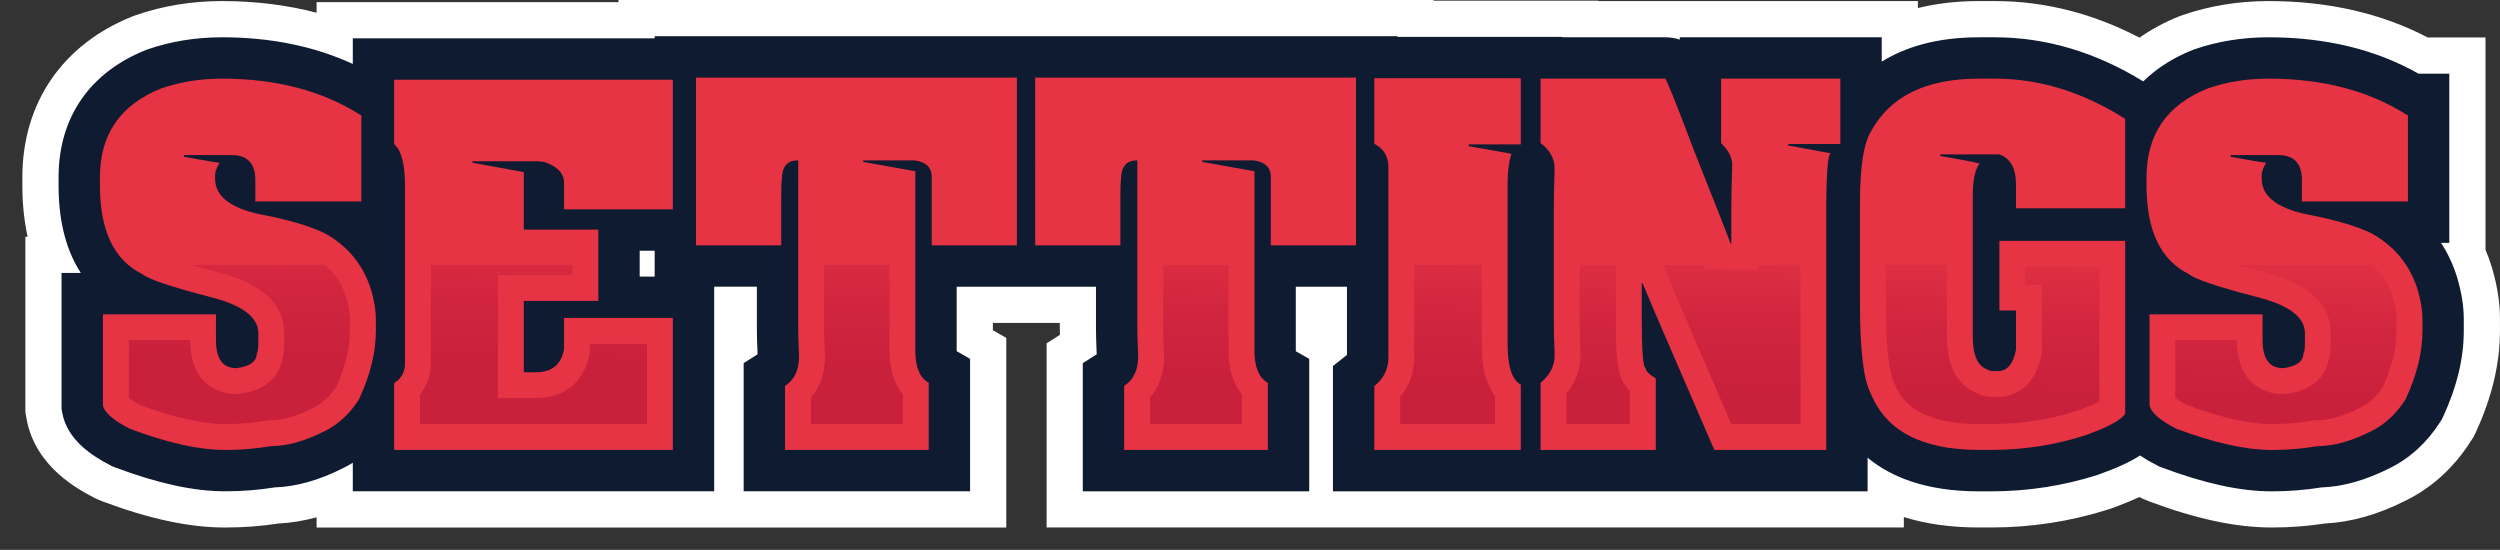 <?xml version="1.0" encoding="utf-8"?>
<!-- Generator: Adobe Illustrator 16.0.0, SVG Export Plug-In . SVG Version: 6.00 Build 0)  -->
<!DOCTYPE svg PUBLIC "-//W3C//DTD SVG 1.1//EN" "http://www.w3.org/Graphics/SVG/1.1/DTD/svg11.dtd">
<svg version="1.1" id="Layer_1" xmlns="http://www.w3.org/2000/svg" xmlns:xlink="http://www.w3.org/1999/xlink" x="0px" y="0px"
	 width="111.751px" height="24.579px" viewBox="0 0 111.751 24.579" enable-background="new 0 0 111.751 24.579"
	 xml:space="preserve">
<rect x="0" y="0" width="111.751" height="24.579" fill="#333333" stroke="none"/>
<g>
	<path fill="#FFFFFF" d="M111.407,12.012l-0.021-0.069c-0.082-0.266-0.176-0.525-0.283-0.778V1.676h-2.582
		c-2.061-1.081-4.455-1.628-7.117-1.628c-1.348,0-2.641,0.212-3.846,0.629l-0.154,0.056c-0.643,0.258-1.234,0.575-1.768,0.95
		c-2.082-1.085-4.25-1.635-6.461-1.635H88.46c-0.975,0-1.887,0.104-2.729,0.311V0.048H71.446V0.029h-7.365V0H27.646v0.096H14.152
		V0.57c-1.321-0.347-2.736-0.522-4.232-0.522c-1.347,0-2.641,0.212-3.846,0.629L5.922,0.733C2.794,1.982,1,4.602,1,7.921v0.371
		c0,0.818,0.079,1.583,0.235,2.291H1.134v7.841l0.054,0.303c0.388,2.158,2.362,3.179,3.01,3.514l0.097,0.05l0.274,0.116
		c2.102,0.789,3.895,1.173,5.484,1.173h0.038c0.794,0,1.586-0.06,2.356-0.179c0.558-0.027,1.128-0.12,1.705-0.279v0.458h30.829
		v-8.476l-0.599-0.342v-0.328h2.992v0.273c0,0.078,0.001,0.165,0.003,0.262l-0.593,0.377v8.233h38.318v-0.466
		c1,0.311,2.121,0.466,3.357,0.466h0.543c1.805,0,3.574-0.274,5.256-0.813l0.107-0.035c0.482-0.174,0.9-0.344,1.268-0.514
		c0.016,0.008,0.031,0.016,0.047,0.023l0.096,0.05l0.277,0.116c2.1,0.789,3.893,1.173,5.482,1.173h0.037
		c0.793,0,1.586-0.06,2.357-0.179c1.164-0.057,2.385-0.404,3.615-1.028c1.176-0.581,2.154-1.477,2.908-2.661l0.125-0.195
		l0.098-0.207c0.711-1.535,1.074-3.055,1.074-4.516v-0.544C111.751,13.551,111.638,12.82,111.407,12.012"/>
	<path fill="#0F1B30" d="M109.851,12.457l-0.01-0.037c-0.176-0.569-0.416-1.091-0.725-1.565h0.369V3.294h-1.375
		c-1.902-1.081-4.156-1.627-6.707-1.627c-1.166,0-2.281,0.181-3.316,0.539l-0.082,0.03c-0.875,0.35-1.611,0.824-2.201,1.403
		c-2.127-1.308-4.357-1.972-6.629-1.972H88.46c-1.914,0-3.318,0.451-4.346,1.089V1.667h-9.027v0.104
		c-0.189-0.067-0.406-0.104-0.654-0.104h-4.602v-0.02h-7.367V1.619h-15.16h-2.879h-15.16v0.095H15.77v1.145
		c-1.712-0.79-3.672-1.192-5.85-1.192c-1.166,0-2.283,0.181-3.317,0.539l-0.082,0.03C4.004,3.241,2.618,5.261,2.618,7.922v0.371
		c0,1.76,0.413,3.014,0.995,3.908H2.751v6.078l0.029,0.162c0.222,1.23,1.339,1.938,2.16,2.361l0.097,0.051l0.101,0.037
		c1.916,0.721,3.524,1.071,4.915,1.071h0.038c0.743,0,1.481-0.06,2.197-0.175c0.959-0.031,1.992-0.324,3.057-0.865
		c0.146-0.07,0.287-0.152,0.425-0.236v1.276h16.155v-9.146h1.907v1.891c0,0.264,0.011,0.635,0.032,1.13l-0.622,0.396v5.729h10.122
		v-5.92l-0.6-0.343v-0.022v-2.86h1.66h2.879h1.688v1.891c0,0.264,0.011,0.635,0.032,1.13l-0.622,0.396v5.729h10.122v-5.92
		l-0.6-0.343c0-0.008,0-0.014,0-0.022v-2.86h2.287v3.049l-0.627,0.494v5.603h7.432h2.814h13.654v-1.504
		c1.039,0.862,2.607,1.504,4.975,1.504h0.543c1.637,0,3.24-0.248,4.762-0.735l0.057-0.021c0.801-0.285,1.396-0.558,1.844-0.849
		c0.26,0.176,0.52,0.322,0.76,0.445l0.096,0.051l0.102,0.037c1.916,0.721,3.521,1.071,4.914,1.071h0.037
		c0.742,0,1.48-0.06,2.197-0.175c0.959-0.031,1.992-0.324,3.059-0.865c0.906-0.447,1.668-1.148,2.262-2.082l0.066-0.104l0.051-0.11
		c0.613-1.319,0.924-2.608,0.924-3.833V14.25C110.132,13.704,110.04,13.118,109.851,12.457 M28.594,11.208h0.67v1.155h-0.67V11.208z
		"/>
	<path fill="#E73445" d="M9.92,3.515c2.424,0,4.488,0.542,6.195,1.627h0.038v3.864h-4.739V8.055c0-0.749-0.352-1.123-1.057-1.123
		h-2.13v0.076C9.191,7.185,9.72,7.274,9.816,7.274C9.682,7.502,9.615,7.683,9.615,7.817v0.171c0,0.838,0.781,1.389,2.342,1.656
		c1.275,0.267,2.189,0.561,2.74,0.885c0.939,0.577,1.571,1.389,1.894,2.436c0.14,0.489,0.21,0.918,0.21,1.285v0.543
		c0,0.957-0.251,1.975-0.752,3.055c-0.413,0.646-0.92,1.119-1.523,1.418c-0.888,0.451-1.691,0.676-2.408,0.676
		c-0.66,0.113-1.335,0.171-2.027,0.171h-0.037c-1.155,0-2.576-0.317-4.264-0.951c-0.736-0.381-1.133-0.729-1.189-1.047v-4.063h5.052
		v1.151c0,0.837,0.305,1.255,0.914,1.255c0.609-0.074,0.914-0.304,0.914-0.685c0.044,0,0.067-0.168,0.067-0.505v-0.37
		c0-0.724-0.724-1.267-2.171-1.627c-1.737-0.451-2.743-0.79-3.017-1.019C5.098,11.63,4.467,10.31,4.467,8.293V7.921
		c0-1.916,0.914-3.239,2.741-3.968C8.052,3.661,8.955,3.515,9.92,3.515"/>
	<path fill="#E73445" d="M17.619,3.563h12.457v5.795h-4.863v-1.18c0-0.431-0.298-0.745-0.895-0.942
		c-0.127-0.019-0.244-0.028-0.351-0.028h-2.846v0.066l2.293,0.419v2.569h3.331v3.189h-3.331v3.188h0.553
		c0.71,0,1.126-0.346,1.246-1.037v-1.39h4.863v5.9H17.619v-2.988c0.323-0.196,0.485-0.495,0.485-0.894V8.312
		c0-0.971-0.162-1.593-0.485-1.866V3.563z"/>
	<path fill="#E73445" d="M31.113,3.468h14.342v7.499h-3.807V7.903c0-0.419-0.254-0.663-0.762-0.733h-2.302v0.067l2.331,0.418v8.022
		c0,0.729,0.2,1.209,0.599,1.438v2.998h-6.423v-2.865c0.418-0.266,0.628-0.707,0.628-1.323c-0.025-0.545-0.038-0.952-0.038-1.218
		V7.17h-0.029c-0.469,0-0.704,0.289-0.704,0.866c-0.019,0.14-0.028,0.418-0.028,0.837v2.094h-3.807V3.468z"/>
	<path fill="#E73445" d="M46.273,3.468h14.341v7.499h-3.807V7.903c0-0.419-0.254-0.663-0.762-0.733h-2.302v0.067l2.331,0.418v8.022
		c0,0.729,0.199,1.209,0.6,1.438v2.998h-6.424v-2.865c0.418-0.266,0.627-0.707,0.627-1.323c-0.024-0.545-0.037-0.952-0.037-1.218
		V7.17h-0.028c-0.47,0-0.704,0.289-0.704,0.866c-0.02,0.14-0.027,0.418-0.027,0.837v2.094h-3.808V3.468z"/>
	<path fill="#E73445" d="M61.433,3.496h6.547v2.96h-2.33v0.076l1.912,0.342c-0.113,0.35-0.172,0.781-0.172,1.295v7.204
		c0,1.01,0.197,1.615,0.59,1.816v2.923h-6.547v-2.854c0.418-0.33,0.629-0.759,0.629-1.285V7.474c0-0.482-0.211-0.831-0.629-1.047
		V3.496z"/>
	<path fill="#E73445" d="M68.864,3.515h5.568c0.051,0,0.48,1.066,1.285,3.198c1.09,2.74,1.637,4.133,1.637,4.177h0.037V9.292
		c0-0.47,0.014-1.11,0.039-1.923c0-0.33-0.166-0.653-0.496-0.97V3.515h5.33v2.922h-2.332v0.066l1.914,0.352
		c-0.127,0-0.197,0.718-0.211,2.151v11.106h-5.004c-1.904-4.39-2.973-6.874-3.207-7.451h-0.039v1.427c0,1.58,0.061,2.369,0.18,2.369
		c0,0.129,0.15,0.28,0.449,0.457v3.198h-5.15v-2.997c0.42-0.355,0.629-0.762,0.629-1.219c-0.025-0.704-0.037-1.225-0.037-1.561V9.32
		c0-0.418,0.012-1.009,0.037-1.77c0-0.463-0.209-0.847-0.629-1.151V3.515z"/>
	<path fill="#E73445" d="M88.46,3.515h0.713c1.992,0,3.934,0.6,5.824,1.799v3.997h-4.881V8.254c0-0.729-0.248-1.18-0.742-1.351
		h-2.645V6.97c0.918,0.158,1.506,0.273,1.76,0.342c-0.203,0.261-0.305,0.724-0.305,1.39v6.366c0,0.768,0.193,1.24,0.58,1.418
		c0.113,0.07,0.225,0.105,0.334,0.105h0.209c0.412,0,0.682-0.317,0.809-0.953v-1.76h-0.742v-3.112h5.623v7.718
		c-0.15,0.278-0.75,0.606-1.799,0.979c-1.344,0.432-2.742,0.647-4.195,0.647H88.46c-2.551,0-4.166-0.847-4.844-2.541
		c-0.318-0.597-0.475-1.938-0.475-4.024V9.073c0-1.618,0.168-2.69,0.504-3.217C84.501,4.295,86.106,3.515,88.46,3.515"/>
	<path fill="#E73445" d="M101.403,3.515c2.424,0,4.488,0.542,6.195,1.627h0.037v3.864h-4.738V8.055c0-0.749-0.352-1.123-1.057-1.123
		H99.71v0.076c0.963,0.177,1.494,0.266,1.588,0.266c-0.133,0.228-0.199,0.409-0.199,0.543v0.171c0,0.838,0.781,1.389,2.34,1.656
		c1.277,0.267,2.189,0.561,2.742,0.885c0.939,0.577,1.57,1.389,1.895,2.436c0.139,0.489,0.209,0.918,0.209,1.285v0.543
		c0,0.957-0.252,1.975-0.754,3.055c-0.41,0.646-0.92,1.119-1.521,1.418c-0.889,0.451-1.691,0.676-2.408,0.676
		c-0.66,0.113-1.336,0.171-2.025,0.171h-0.039c-1.154,0-2.576-0.317-4.264-0.951c-0.736-0.381-1.133-0.729-1.189-1.047v-4.063h5.053
		v1.151c0,0.837,0.305,1.255,0.914,1.255c0.609-0.074,0.914-0.304,0.914-0.685c0.043,0,0.066-0.168,0.066-0.505v-0.37
		c0-0.724-0.725-1.267-2.17-1.627c-1.738-0.451-2.744-0.79-3.018-1.019c-1.262-0.622-1.893-1.942-1.893-3.958V7.921
		c0-1.916,0.912-3.239,2.74-3.968C99.534,3.661,100.438,3.515,101.403,3.515"/>
	<g>
		<defs>
			<path id="SVGID_1_" d="M8.515,11.837c0.314,0.091,0.692,0.194,1.151,0.313c2.013,0.504,3.037,1.429,3.037,2.746v0.371
				c0,0.225-0.009,0.394-0.026,0.531c-0.016,0.112-0.041,0.217-0.074,0.312c-0.132,0.673-0.678,1.342-1.894,1.492l-0.071,0.01
				h-0.071c-1,0-2.068-0.631-2.069-2.407H5.756v2.583c0.086,0.068,0.242,0.174,0.506,0.314c1.52,0.566,2.795,0.854,3.791,0.854
				h0.037c0.622,0,1.239-0.053,1.832-0.155l0.097-0.017h0.099c0.53,0,1.165-0.184,1.885-0.551c0.405-0.2,0.74-0.508,1.03-0.946
				c0.406-0.894,0.611-1.731,0.611-2.495V14.25c0-0.256-0.054-0.577-0.161-0.955c-0.184-0.592-0.498-1.072-0.947-1.458H8.515z"/>
		</defs>
		<clipPath id="SVGID_2_">
			<use xlink:href="#SVGID_1_"  overflow="visible"/>
		</clipPath>
		
			<linearGradient id="SVGID_3_" gradientUnits="userSpaceOnUse" x1="-62.88" y1="273.631" x2="-61.88" y2="273.631" gradientTransform="matrix(-0.197 8.845 8.845 0.197 -2421.641 510.555)">
			<stop  offset="0" style="stop-color:#E63545"/>
			<stop  offset="0.505" style="stop-color:#D2263F"/>
			<stop  offset="0.859" style="stop-color:#C9203C"/>
			<stop  offset="1" style="stop-color:#C9203C"/>
		</linearGradient>
		<polygon clip-path="url(#SVGID_2_)" fill="url(#SVGID_3_)" points="15.802,11.84 15.639,19.177 5.598,18.953 5.761,11.617 		"/>
	</g>
	<g>
		<defs>
			<path id="SVGID_4_" d="M19.259,11.837v4.394c0,0.543-0.169,1.025-0.485,1.406v1.32h10.147v-3.589h-2.552v0.233v0.101L26.352,15.8
				c-0.218,1.249-1.11,1.994-2.385,1.994h-0.553h-1.156v-1.155v-3.188v-1.156h1.156h2.175v-0.458H19.259z"/>
		</defs>
		<clipPath id="SVGID_5_">
			<use xlink:href="#SVGID_4_"  overflow="visible"/>
		</clipPath>
		
			<linearGradient id="SVGID_6_" gradientUnits="userSpaceOnUse" x1="-62.88" y1="273.623" x2="-61.88" y2="273.623" gradientTransform="matrix(-0.197 8.845 8.845 0.197 -2408.43 510.844)">
			<stop  offset="0" style="stop-color:#E63545"/>
			<stop  offset="0.505" style="stop-color:#D2263F"/>
			<stop  offset="0.859" style="stop-color:#C9203C"/>
			<stop  offset="1" style="stop-color:#C9203C"/>
		</linearGradient>
		<polygon clip-path="url(#SVGID_5_)" fill="url(#SVGID_6_)" points="29.079,11.84 28.916,19.182 18.616,18.953 18.779,11.612 		"/>
	</g>
	<g>
		<defs>
			<path id="SVGID_7_" d="M36.836,11.837v2.869c0,0.248,0.013,0.64,0.037,1.165l0.001,0.027v0.026c0,0.86-0.281,1.445-0.627,1.841
				v1.191h4.112V17.63c-0.333-0.399-0.599-1.015-0.599-1.953v-3.84H36.836z"/>
		</defs>
		<clipPath id="SVGID_8_">
			<use xlink:href="#SVGID_7_"  overflow="visible"/>
		</clipPath>
		
			<linearGradient id="SVGID_9_" gradientUnits="userSpaceOnUse" x1="-62.88" y1="273.622" x2="-61.88" y2="273.622" gradientTransform="matrix(-0.197 8.845 8.845 0.197 -2393.984 511.172)">
			<stop  offset="0" style="stop-color:#E63545"/>
			<stop  offset="0.505" style="stop-color:#D2263F"/>
			<stop  offset="0.859" style="stop-color:#C9203C"/>
			<stop  offset="1" style="stop-color:#C9203C"/>
		</linearGradient>
		<polygon clip-path="url(#SVGID_8_)" fill="url(#SVGID_9_)" points="40.517,11.84 40.357,19.049 36.089,18.953 36.249,11.746 		"/>
	</g>
	<g>
		<defs>
			<path id="SVGID_10_" d="M51.997,11.837v2.869c0,0.249,0.012,0.64,0.037,1.165l0.001,0.027v0.026c0,0.86-0.282,1.445-0.629,1.841
				v1.191h4.114V17.63c-0.334-0.399-0.602-1.015-0.602-1.953v-3.84H51.997z"/>
		</defs>
		<clipPath id="SVGID_11_">
			<use xlink:href="#SVGID_10_"  overflow="visible"/>
		</clipPath>
		
			<linearGradient id="SVGID_12_" gradientUnits="userSpaceOnUse" x1="-62.88" y1="273.623" x2="-61.88" y2="273.623" gradientTransform="matrix(-0.197 8.845 8.845 0.197 -2378.828 511.5)">
			<stop  offset="0" style="stop-color:#E63545"/>
			<stop  offset="0.505" style="stop-color:#D2263F"/>
			<stop  offset="0.859" style="stop-color:#C9203C"/>
			<stop  offset="1" style="stop-color:#C9203C"/>
		</linearGradient>
		<polygon clip-path="url(#SVGID_11_)" fill="url(#SVGID_12_)" points="55.679,11.84 55.519,19.049 51.248,18.953 51.408,11.746 		
			"/>
	</g>
	<g>
		<defs>
			<path id="SVGID_13_" d="M63.216,11.837v4.136c0,0.674-0.215,1.275-0.627,1.768v1.217h4.236v-1.266
				c-0.59-0.764-0.59-1.889-0.59-2.318v-3.536H63.216z"/>
		</defs>
		<clipPath id="SVGID_14_">
			<use xlink:href="#SVGID_13_"  overflow="visible"/>
		</clipPath>
		
			<linearGradient id="SVGID_15_" gradientUnits="userSpaceOnUse" x1="-62.88" y1="273.621" x2="-61.88" y2="273.621" gradientTransform="matrix(-0.197 8.845 8.845 0.197 -2367.586 511.75)">
			<stop  offset="0" style="stop-color:#E63545"/>
			<stop  offset="0.505" style="stop-color:#D2263F"/>
			<stop  offset="0.859" style="stop-color:#C9203C"/>
			<stop  offset="1" style="stop-color:#C9203C"/>
		</linearGradient>
		<polygon clip-path="url(#SVGID_14_)" fill="url(#SVGID_15_)" points="66.983,11.84 66.823,19.051 62.431,18.953 62.591,11.743 		
			"/>
	</g>
	<g>
		<defs>
			<path id="SVGID_16_" d="M78.548,11.837v0.21h-1.156h-0.037h-1.156v-0.21h-1.861l0.158,0.39c0.215,0.527,1.188,2.791,2.895,6.73
				h3.092v-7.12H78.548z"/>
		</defs>
		<clipPath id="SVGID_17_">
			<use xlink:href="#SVGID_16_"  overflow="visible"/>
		</clipPath>
		
			<linearGradient id="SVGID_18_" gradientUnits="userSpaceOnUse" x1="-62.88" y1="273.629" x2="-61.88" y2="273.629" gradientTransform="matrix(-0.197 8.845 8.845 0.197 -2354.953 512.031)">
			<stop  offset="0" style="stop-color:#E63545"/>
			<stop  offset="0.505" style="stop-color:#D2263F"/>
			<stop  offset="0.859" style="stop-color:#C9203C"/>
			<stop  offset="1" style="stop-color:#C9203C"/>
		</linearGradient>
		<polygon clip-path="url(#SVGID_17_)" fill="url(#SVGID_18_)" points="80.64,11.84 80.478,19.094 74.179,18.953 74.341,11.701 		
			"/>
	</g>
	<g>
		<defs>
			<path id="SVGID_19_" d="M70.61,11.837v2.499c0,0.326,0.014,0.837,0.039,1.52v0.02v0.021c0,0.455-0.121,1.08-0.629,1.689v1.371
				h2.838v-1.475c-0.09-0.092-0.176-0.196-0.248-0.316c-0.381-0.562-0.381-1.632-0.381-3.077v-1.428v-0.824H70.61z"/>
		</defs>
		<clipPath id="SVGID_20_">
			<use xlink:href="#SVGID_19_"  overflow="visible"/>
		</clipPath>
		
			<linearGradient id="SVGID_21_" gradientUnits="userSpaceOnUse" x1="-62.88" y1="273.623" x2="-61.88" y2="273.623" gradientTransform="matrix(-0.197 8.845 8.845 0.197 -2360.859 511.906)">
			<stop  offset="0" style="stop-color:#E63545"/>
			<stop  offset="0.505" style="stop-color:#D2263F"/>
			<stop  offset="0.859" style="stop-color:#C9203C"/>
			<stop  offset="1" style="stop-color:#C9203C"/>
		</linearGradient>
		<polygon clip-path="url(#SVGID_20_)" fill="url(#SVGID_21_)" points="73.017,11.84 72.856,19.02 69.862,18.953 70.022,11.774 		
			"/>
	</g>
	<g>
		<defs>
			<path id="SVGID_22_" d="M84.296,11.837v1.709c0,2.706,0.285,3.375,0.34,3.481l0.031,0.056l0.021,0.06
				c0.18,0.448,0.729,1.814,3.771,1.814h0.543c1.32,0,2.607-0.198,3.826-0.586c0.518-0.186,0.83-0.329,1.014-0.426v-6.022h-3.314
				v0.802h0.744v1.154v1.762v0.113l-0.021,0.111c-0.352,1.746-1.576,1.882-1.943,1.882h-0.209c-0.305,0-0.598-0.081-0.879-0.241
				c-0.559-0.279-1.191-0.93-1.191-2.438v-3.231H84.296z"/>
		</defs>
		<clipPath id="SVGID_23_">
			<use xlink:href="#SVGID_22_"  overflow="visible"/>
		</clipPath>
		
			<linearGradient id="SVGID_24_" gradientUnits="userSpaceOnUse" x1="-62.88" y1="273.631" x2="-61.88" y2="273.631" gradientTransform="matrix(-0.197 8.845 8.845 0.197 -2343.312 512.297)">
			<stop  offset="0" style="stop-color:#E63545"/>
			<stop  offset="0.505" style="stop-color:#D2263F"/>
			<stop  offset="0.859" style="stop-color:#C9203C"/>
			<stop  offset="1" style="stop-color:#C9203C"/>
		</linearGradient>
		<polygon clip-path="url(#SVGID_23_)" fill="url(#SVGID_24_)" points="94.001,11.84 93.837,19.169 84.138,18.953 84.3,11.625 		"/>
	</g>
	<g>
		<defs>
			<path id="SVGID_25_" d="M99.999,11.837c0.314,0.091,0.691,0.194,1.15,0.313c2.012,0.504,3.035,1.429,3.035,2.746v0.371
				c0,0.225-0.008,0.394-0.025,0.531c-0.016,0.112-0.041,0.217-0.074,0.312c-0.131,0.673-0.678,1.342-1.893,1.492l-0.07,0.01h-0.072
				c-0.998,0-2.068-0.631-2.07-2.407h-2.742v2.583c0.088,0.068,0.242,0.174,0.508,0.314c1.52,0.566,2.797,0.854,3.791,0.854h0.037
				c0.623,0,1.238-0.053,1.83-0.155l0.098-0.017h0.1c0.531,0,1.166-0.184,1.885-0.551c0.406-0.2,0.74-0.508,1.031-0.946
				c0.404-0.894,0.611-1.731,0.611-2.495V14.25c0-0.256-0.055-0.577-0.162-0.955c-0.186-0.592-0.496-1.072-0.947-1.458H99.999z"/>
		</defs>
		<clipPath id="SVGID_26_">
			<use xlink:href="#SVGID_25_"  overflow="visible"/>
		</clipPath>
		
			<linearGradient id="SVGID_27_" gradientUnits="userSpaceOnUse" x1="-62.88" y1="273.631" x2="-61.88" y2="273.631" gradientTransform="matrix(-0.197 8.845 8.845 0.197 -2330.203 512.586)">
			<stop  offset="0" style="stop-color:#E63545"/>
			<stop  offset="0.505" style="stop-color:#D2263F"/>
			<stop  offset="0.859" style="stop-color:#C9203C"/>
			<stop  offset="1" style="stop-color:#C9203C"/>
		</linearGradient>
		<polygon clip-path="url(#SVGID_26_)" fill="url(#SVGID_27_)" points="107.286,11.84 107.122,19.177 97.079,18.953 97.243,11.617 
					"/>
	</g>
</g>
</svg>
